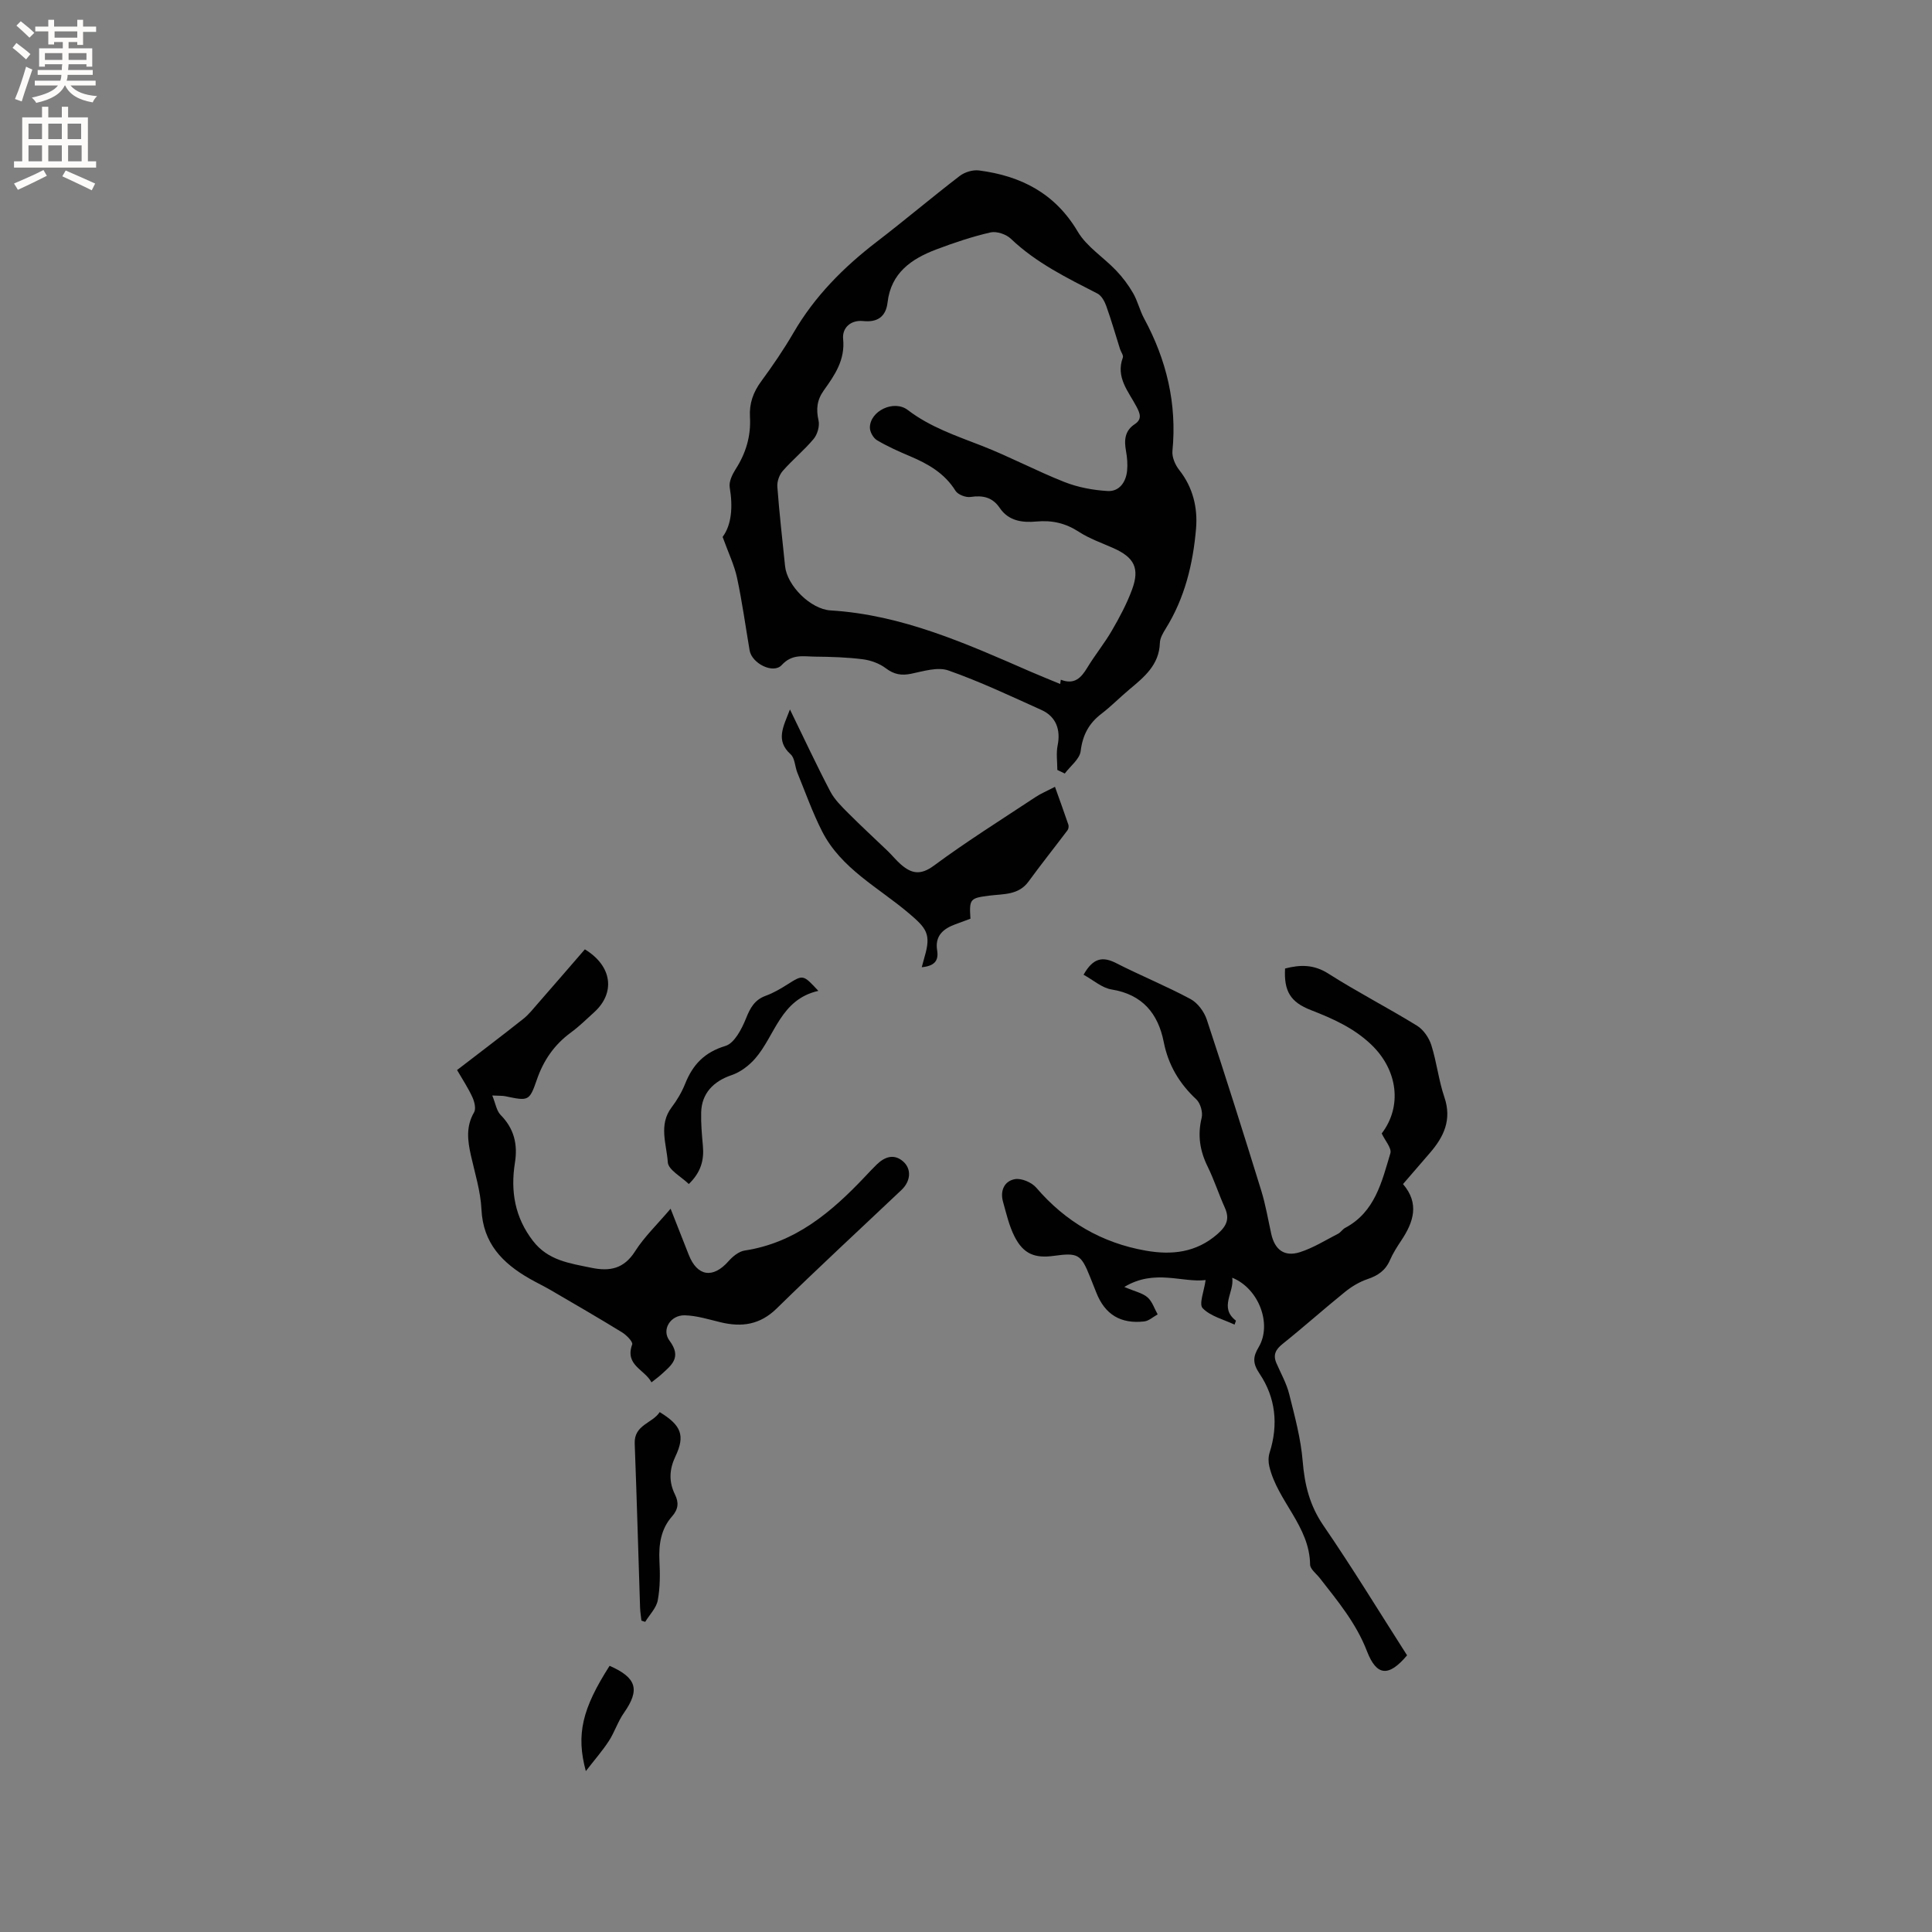 <svg enable-background="new 0 0 400 400" viewBox="0 0 400 400" xmlns="http://www.w3.org/2000/svg"><rect x="0" y="0" width="400" height="400" fill="#808080" stroke="none"/><g fill="#010102"><path d="m218.91 159.41c0-1.69-.27-3.44.06-5.07.66-3.25-.31-5.98-3.35-7.35-6.37-2.87-12.7-5.87-19.27-8.18-2.22-.78-5.16.16-7.69.68-2.04.42-3.57.15-5.27-1.14-1.32-1-3.13-1.65-4.79-1.86-3.25-.41-6.54-.51-9.82-.54-2.4-.02-4.77-.63-6.93 1.74-1.75 1.92-6.19-.34-6.65-3.03-.85-5.01-1.54-10.05-2.6-15.02-.57-2.65-1.79-5.16-2.99-8.48 1.86-2.49 2.15-6.22 1.47-10.25-.2-1.17.53-2.68 1.23-3.78 2.14-3.33 3.19-6.89 2.96-10.82-.16-2.77.67-5.11 2.33-7.36 2.38-3.24 4.66-6.58 6.68-10.05 4.39-7.56 10.37-13.57 17.25-18.85 5.8-4.45 11.38-9.18 17.18-13.63 1.03-.79 2.71-1.3 3.99-1.13 8.68 1.13 15.74 4.72 20.44 12.67 1.86 3.14 5.33 5.3 7.93 8.03 1.35 1.41 2.56 3.02 3.53 4.71.95 1.64 1.37 3.57 2.27 5.23 4.65 8.59 6.83 17.65 5.87 27.45-.12 1.26.57 2.87 1.4 3.92 2.85 3.6 3.85 7.82 3.49 12.12-.62 7.31-2.33 14.4-6.3 20.76-.55.89-1.16 1.93-1.19 2.92-.14 4.57-3.25 7.08-6.34 9.66-1.95 1.63-3.74 3.47-5.75 5.01-2.61 1.99-3.9 4.4-4.31 7.74-.2 1.65-2.14 3.1-3.29 4.64-.53-.25-1.03-.49-1.54-.74zm.59-17.8c.04-.29.08-.59.13-.88 2.84 1.1 4.22-.41 5.49-2.51 1.59-2.63 3.56-5.03 5.09-7.68 1.58-2.72 3.09-5.54 4.17-8.48 1.63-4.42.45-6.65-3.85-8.57-2.42-1.08-4.97-1.96-7.17-3.39-2.74-1.78-5.52-2.42-8.72-2.13-2.92.27-5.79-.06-7.65-2.8-1.5-2.22-3.49-2.66-6.05-2.28-.98.15-2.61-.48-3.11-1.27-2.26-3.64-5.66-5.57-9.41-7.16-2.34-.99-4.68-2.03-6.85-3.32-.76-.45-1.47-1.71-1.47-2.6 0-3.45 4.97-5.85 7.85-3.65 4.65 3.55 10.03 5.34 15.36 7.42 5.79 2.26 11.3 5.21 17.08 7.49 2.8 1.1 5.93 1.69 8.95 1.86 2.38.13 3.76-1.81 4.01-4.16.14-1.35.02-2.77-.22-4.11-.41-2.24-.28-4.2 1.82-5.58 1.54-1.02 1.09-2.19.39-3.54-1.66-3.19-4.4-6.1-2.87-10.24.17-.45-.39-1.16-.58-1.76-.94-2.98-1.8-5.98-2.85-8.92-.35-.97-.99-2.15-1.84-2.58-6.31-3.24-12.67-6.34-17.9-11.33-.98-.94-2.95-1.61-4.22-1.32-3.8.87-7.54 2.13-11.2 3.51-5.16 1.95-9.41 4.85-10.12 10.99-.34 2.93-2.08 4.16-5.04 3.85-2.65-.27-4.38 1.47-4.16 3.69.44 4.38-1.75 7.52-4.01 10.68-1.43 2.01-1.6 3.89-1.08 6.22.26 1.16-.23 2.87-1.01 3.81-1.96 2.35-4.38 4.32-6.4 6.63-.71.81-1.2 2.19-1.12 3.26.41 5.49 1.04 10.97 1.6 16.45.41 4.04 5.28 8.92 9.42 9.17 14.8.9 28.04 6.85 41.34 12.65 2.05.89 4.13 1.72 6.2 2.58z"/><path d="m224.34 201.81c1.99-3.54 3.99-3.81 6.74-2.41 5.08 2.59 10.39 4.75 15.4 7.44 1.49.8 2.84 2.63 3.38 4.28 3.89 11.75 7.61 23.56 11.27 35.39.9 2.92 1.41 5.97 2.07 8.96.73 3.28 2.72 4.8 5.93 3.78 2.76-.88 5.3-2.48 7.91-3.82.55-.28.91-.92 1.46-1.21 6.18-3.28 7.59-9.54 9.36-15.44.32-1.05-1.1-2.62-1.79-4.11 4.27-5.6 3.34-13.09-2.11-18.34-3.64-3.5-8-5.43-12.55-7.2-4.23-1.64-5.61-3.92-5.35-8.61 3.12-.81 5.95-.87 8.97 1.06 5.98 3.81 12.31 7.06 18.35 10.78 1.33.82 2.48 2.5 2.96 4.02 1.12 3.52 1.51 7.28 2.7 10.77 1.59 4.67-.1 8.21-3.01 11.57-1.8 2.08-3.59 4.16-5.55 6.43 3.44 4.01 2.19 7.85-.34 11.65-.88 1.32-1.75 2.68-2.38 4.13-.92 2.12-2.5 3.18-4.64 3.9-1.65.56-3.25 1.52-4.62 2.62-4.37 3.53-8.56 7.28-12.95 10.79-1.46 1.17-2.03 2.28-1.27 4.01.92 2.12 2.09 4.18 2.64 6.4 1.15 4.59 2.41 9.22 2.79 13.91.4 4.87 1.45 9.14 4.28 13.27 6.04 8.81 11.61 17.95 17.33 26.89-3.81 4.52-6.31 4.32-8.31-.87-2.22-5.77-6.06-10.38-9.77-15.13-.72-.92-1.99-1.86-2-2.8-.1-7.95-6.73-13.11-8.44-20.31-.22-.9-.22-1.98.06-2.86 1.85-5.79 1.24-11.41-2.08-16.34-1.48-2.2-1.37-3.51-.18-5.51 2.8-4.72.05-12.13-5.48-14.36.47 3.06-2.8 6.14.77 8.89-.1.27-.19.54-.29.82-2.26-1.07-4.97-1.72-6.6-3.4-.82-.84.31-3.58.61-5.83-4.82.6-10.54-2.37-16.83 1.43 2.22.95 3.77 1.25 4.8 2.15.98.85 1.42 2.33 2.1 3.53-.93.51-1.82 1.35-2.79 1.46-4.9.55-8.12-1.46-9.89-5.92-.43-1.08-.86-2.16-1.29-3.24-1.9-4.76-2.5-5.11-7.52-4.42-3.97.55-6.32-.41-8.14-4-1.13-2.22-1.7-4.75-2.38-7.18-.65-2.29.26-4.32 2.46-4.7 1.36-.24 3.47.67 4.42 1.77 6.05 7.05 13.56 11.43 22.65 13.03 5.39.95 10.46.43 14.88-3.45 1.9-1.67 2.55-3.13 1.5-5.46-1.26-2.8-2.2-5.74-3.55-8.49-1.61-3.27-2.12-6.5-1.24-10.1.28-1.14-.25-3.01-1.1-3.81-3.52-3.29-5.8-7.09-6.75-11.88-1.16-5.88-4.4-9.85-10.8-10.88-2-.32-3.78-1.95-5.8-3.05z"/><path d="m121.09 196.55c5.77 3.52 6.29 9.09 1.91 13.04-1.57 1.42-3.09 2.93-4.79 4.17-3.45 2.53-5.69 5.77-7.08 9.83-1.53 4.44-1.75 4.37-6.53 3.37-.59-.12-1.22-.07-2.68-.15.68 1.66.88 3.17 1.73 4.03 2.79 2.83 3.57 6.07 2.96 9.89-.93 5.87-.04 11.29 3.74 16.19 3.13 4.06 7.56 4.62 12.03 5.55 3.88.81 6.8.23 9.12-3.42 1.9-2.99 4.55-5.51 7.34-8.8 1.37 3.49 2.57 6.49 3.74 9.5 1.76 4.53 5.03 5.02 8.25 1.37.86-.98 2.14-2.03 3.35-2.21 10.51-1.6 18-7.99 24.94-15.33.8-.85 1.59-1.7 2.43-2.51 1.62-1.56 3.51-2.23 5.37-.66 1.87 1.58 1.64 4.14-.27 5.95-8.62 8.16-17.34 16.21-25.82 24.52-3.47 3.41-7.24 3.94-11.65 2.88-2.45-.59-4.94-1.38-7.42-1.44-2.94-.06-4.86 2.97-3.14 5.26 2.59 3.47.4 5.07-1.72 7-.54.49-1.14.92-2.02 1.62-1.38-2.67-5.57-3.52-3.99-7.85.19-.52-1.17-1.93-2.08-2.49-4.86-2.99-9.8-5.84-14.73-8.72-1.46-.85-2.99-1.58-4.46-2.42-5.58-3.2-9.61-7.3-9.94-14.33-.18-3.76-1.36-7.49-2.19-11.2-.68-3.05-1.05-5.96.66-8.89.44-.75.08-2.21-.35-3.15-.87-1.9-2.04-3.66-3.17-5.61 4.69-3.61 9.24-7.05 13.72-10.6 1.13-.9 2.05-2.08 3.02-3.19 3.28-3.75 6.55-7.54 9.72-11.2z"/><path d="m190.84 200.25c.27-.98.41-1.57.58-2.14 1.41-4.75.4-5.93-3.29-9.06-6.26-5.31-13.99-9.21-17.92-16.92-1.99-3.91-3.46-8.08-5.13-12.16-.51-1.26-.5-3-1.38-3.79-3.18-2.89-1.55-5.64-.15-9.29 2.96 6.06 5.52 11.57 8.34 16.95.89 1.7 2.36 3.14 3.74 4.52 2.67 2.68 5.46 5.24 8.19 7.86.91.88 1.71 1.89 2.66 2.72 2.18 1.91 4.06 2.36 6.86.29 6.8-5.03 13.99-9.53 21.06-14.21 1.13-.75 2.4-1.27 4.02-2.12.99 2.79 1.92 5.31 2.78 7.86.11.33.02.88-.2 1.16-2.67 3.54-5.44 7.01-8.05 10.59-2.06 2.83-5.15 2.55-8.02 2.91-4.09.52-4.28.64-4.01 4.79-1 .37-2.07.76-3.14 1.16-2.52.93-4.25 2.4-3.75 5.42.34 2.11-.56 3.22-3.19 3.46z"/><path d="m169.43 205.15c-7.86 1.77-8.93 9.26-13.1 14.03-1.28 1.46-3.06 2.81-4.88 3.42-3.75 1.27-6.19 3.79-6.28 7.72-.06 2.31.15 4.64.36 6.95.26 2.9-.4 5.43-2.92 7.87-1.55-1.52-4.25-2.93-4.35-4.51-.24-3.72-1.96-7.72.78-11.35 1.14-1.5 2.13-3.19 2.83-4.94 1.58-3.94 3.99-6.48 8.32-7.79 1.86-.56 3.38-3.51 4.26-5.69.88-2.21 1.79-3.87 4.12-4.71 1.57-.57 3.06-1.45 4.48-2.35 3.23-2.03 3.21-2.07 6.38 1.35z"/><path d="m132.8 335.53c-.1-.9-.25-1.8-.28-2.7-.37-11.32-.68-22.64-1.11-33.96-.15-3.91 3.69-4.18 5.17-6.51 4.51 2.75 5.3 4.87 3.26 9.17-1.28 2.7-1.4 5.25-.09 7.9.81 1.65.72 3.02-.63 4.55-2.28 2.58-2.76 5.78-2.59 9.19.14 2.72.15 5.51-.35 8.17-.3 1.59-1.7 2.97-2.6 4.45-.25-.08-.51-.17-.78-.26z"/><path d="m121.29 366.69c-2.06-7.61-.74-12.95 4.92-21.8 5.63 2.47 6.32 4.96 2.97 9.74-1.26 1.79-1.93 3.98-3.12 5.82-1.33 2.04-2.94 3.88-4.77 6.24z"/></g><path d="m2.6 9.9.8-1c.9.7 1.9 1.4 2.9 2.3l-.9 1.1c-1.1-1-2-1.8-2.8-2.4zm.5 10.6c.9-2.1 1.6-4.3 2.3-6.7.4.2.8.4 1.3.6-.7 2.1-1.5 4.3-2.2 6.6zm.3-15.2.9-.9c1 .8 2 1.6 2.8 2.4l-1 1c-.9-.9-1.8-1.7-2.7-2.5zm12.6-1.2h1.2v1.4h2.7v1.1h-2.7v2.7h-1.2v-.6h-1.8v1.3h4.9v3.8h-1.2v-.5h-3.7c0 .4-.1.9-.1 1.2h5.1v1h-5.2c0 .5-.1.9-.2 1.2h6v1h-5.2c1.1 1.3 2.9 2 5.5 2.2-.4.4-.7.8-.9 1.3-2.9-.5-4.8-1.6-5.7-3.5h-.1c-.8 1.7-2.7 2.9-5.9 3.6-.2-.4-.6-.8-.9-1.1 2.8-.6 4.6-1.4 5.4-2.5h-4.8v-1h5.3c.1-.3.2-.7.2-1.2h-4.9v-1h5c0-.4 0-.8.1-1.2h-3.6v.5h-1.2v-3.8h4.9v-1.3h-1.8v.5h-1.2v-2.7h-2.7v-1h2.7v-1.4h1.2v1.4h4.8zm-6.7 8.3h3.6c0-.4 0-.9 0-1.4h-3.6zm1.9-4.6h4.8v-1.3h-4.7v1.3zm6.7 3.2h-3.7v1.4h3.7z" fill="#fcfbfa"/><path d="m8.7 22.1h1.3v2.2h2.8v-2.2h1.3v2.2h4.1v9.1h1.7v1.3h-17v-1.3h1.7v-9.1h4.1zm.3 13.1.7 1.2c-1.8.9-3.8 1.9-6 2.9-.2-.4-.5-.8-.8-1.3 2.3-1 4.4-1.9 6.1-2.8zm-3.1-6.4h2.8v-3.2h-2.8zm0 4.6h2.8v-3.3h-2.8zm4.1-4.6h2.8v-3.2h-2.8zm0 4.6h2.8v-3.3h-2.8zm3.6 1.9c2.1.9 4.1 1.8 6.1 2.7l-.7 1.4c-2.2-1.1-4.2-2-6.1-2.9zm3.2-9.7h-2.8v3.2h2.8zm-2.7 7.8h2.8v-3.3h-2.8z" fill="#fcfbfa"/></svg>